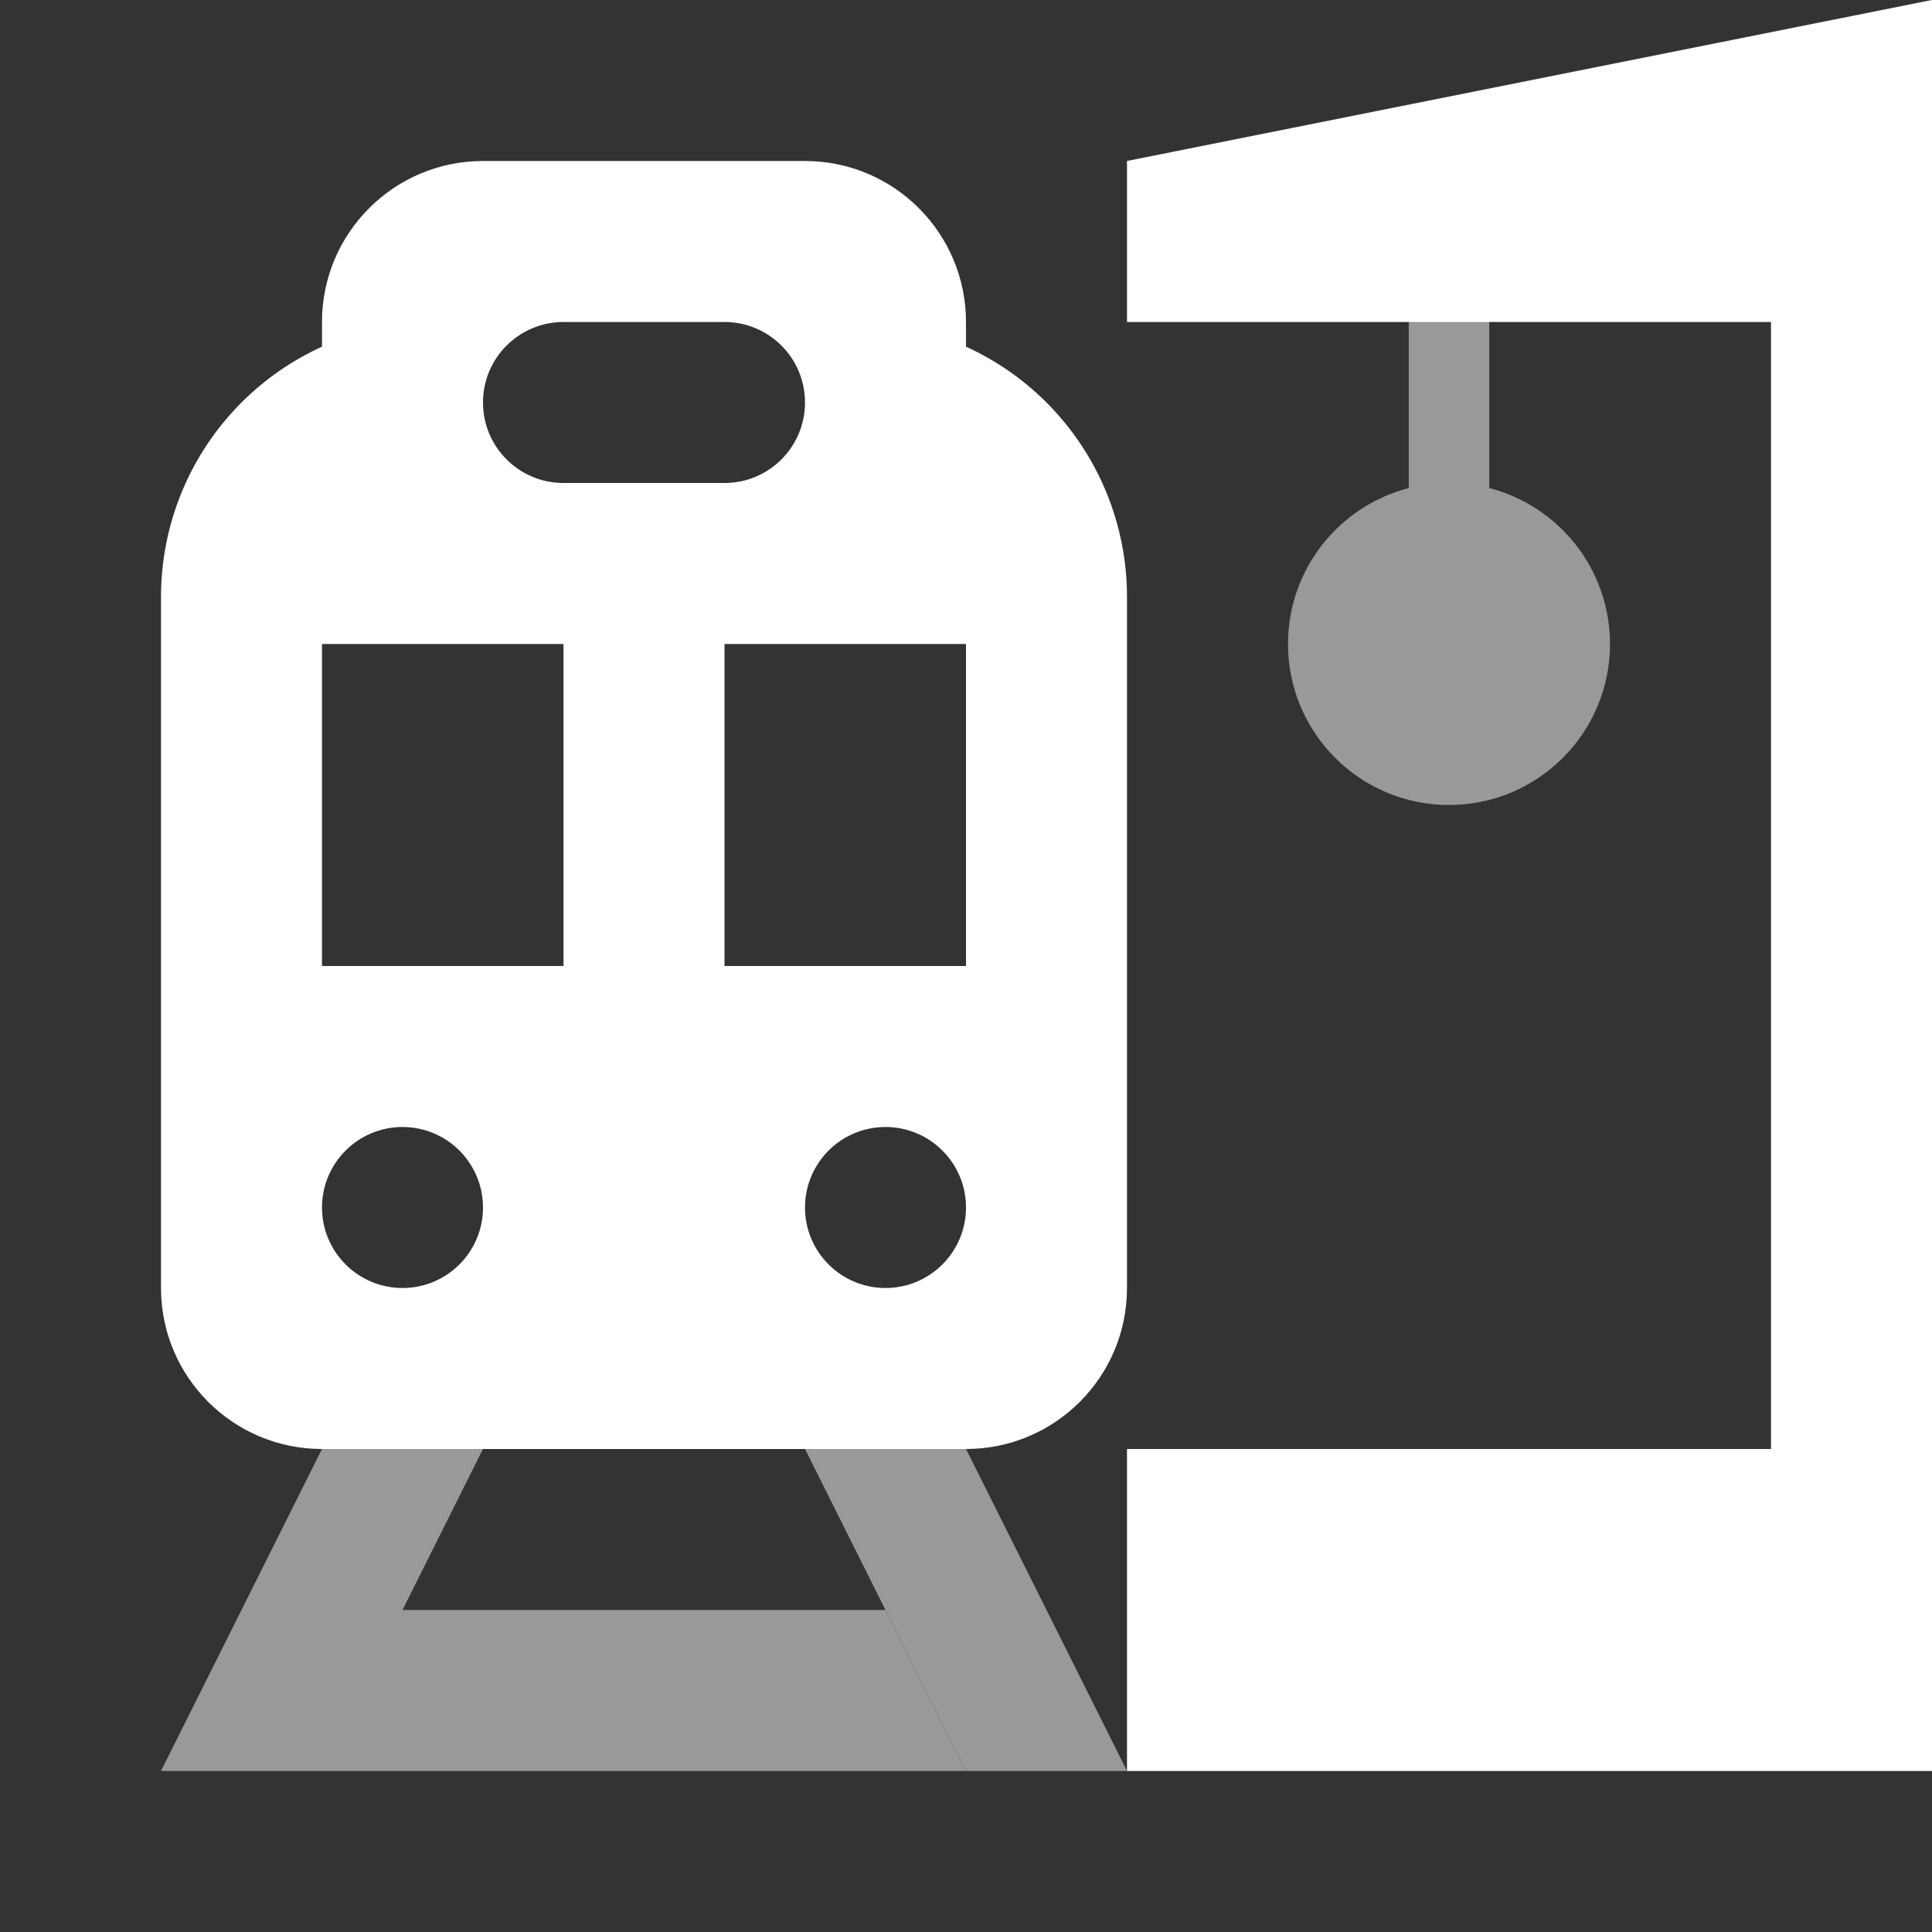 <svg width="48" height="48" viewBox="0 0 48 48" fill="none" xmlns="http://www.w3.org/2000/svg">
<rect x="0" y="0" width="48" height="48" fill="#333333" stroke="none"/>
<path fill-rule="evenodd" clip-rule="evenodd" d="M8 8C8 5.791 9.79 4 11.999 4H20C22.209 4 24 5.791 24 8V8.613C24.737 8.949 25.416 9.416 26 10C27.28 11.281 28 13.017 28 14.828V32C28 34.209 26.209 36 24 36H8C5.791 36 4 34.209 4 32V14.828C4 13.017 4.719 11.281 6 10C6.584 9.416 7.262 8.949 8 8.613V8ZM14 8C12.895 8 12 8.895 12 10C12 11.105 12.895 12 14 12L18 12C19.105 12 20 11.105 20 10C20 8.895 19.105 8 18 8L14 8ZM14 16L8 16V24L14 24V16ZM18 16L24 16V24L18 24V16ZM10 32C11.105 32 12 31.105 12 30C12 28.895 11.105 28 10 28C8.896 28 8 28.895 8 30C8 31.105 8.896 32 10 32ZM24 30C24 31.105 23.104 32 22 32C20.895 32 20 31.105 20 30C20 28.895 20.895 28 22 28C23.104 28 24 28.895 24 30Z" fill="#ffffff"/>
<path d="M28 4L48 0V44H28V36H44V8H28V4Z" fill="#ffffff"/>
<g opacity="0.5">
<path d="M8 36H12L10 40H21.999L23.999 44L4 44L8 36Z" fill="#ffffff"/>
<path d="M20 36H24L28 44L23.999 44L20 36Z" fill="#ffffff"/>
<path d="M37 12.126C38.725 12.57 40 14.136 40 16C40 18.209 38.209 20 36 20C33.791 20 32 18.209 32 16C32 14.136 33.275 12.57 35 12.126V6H37V12.126Z" fill="#ffffff"/>
</g>
</svg>
